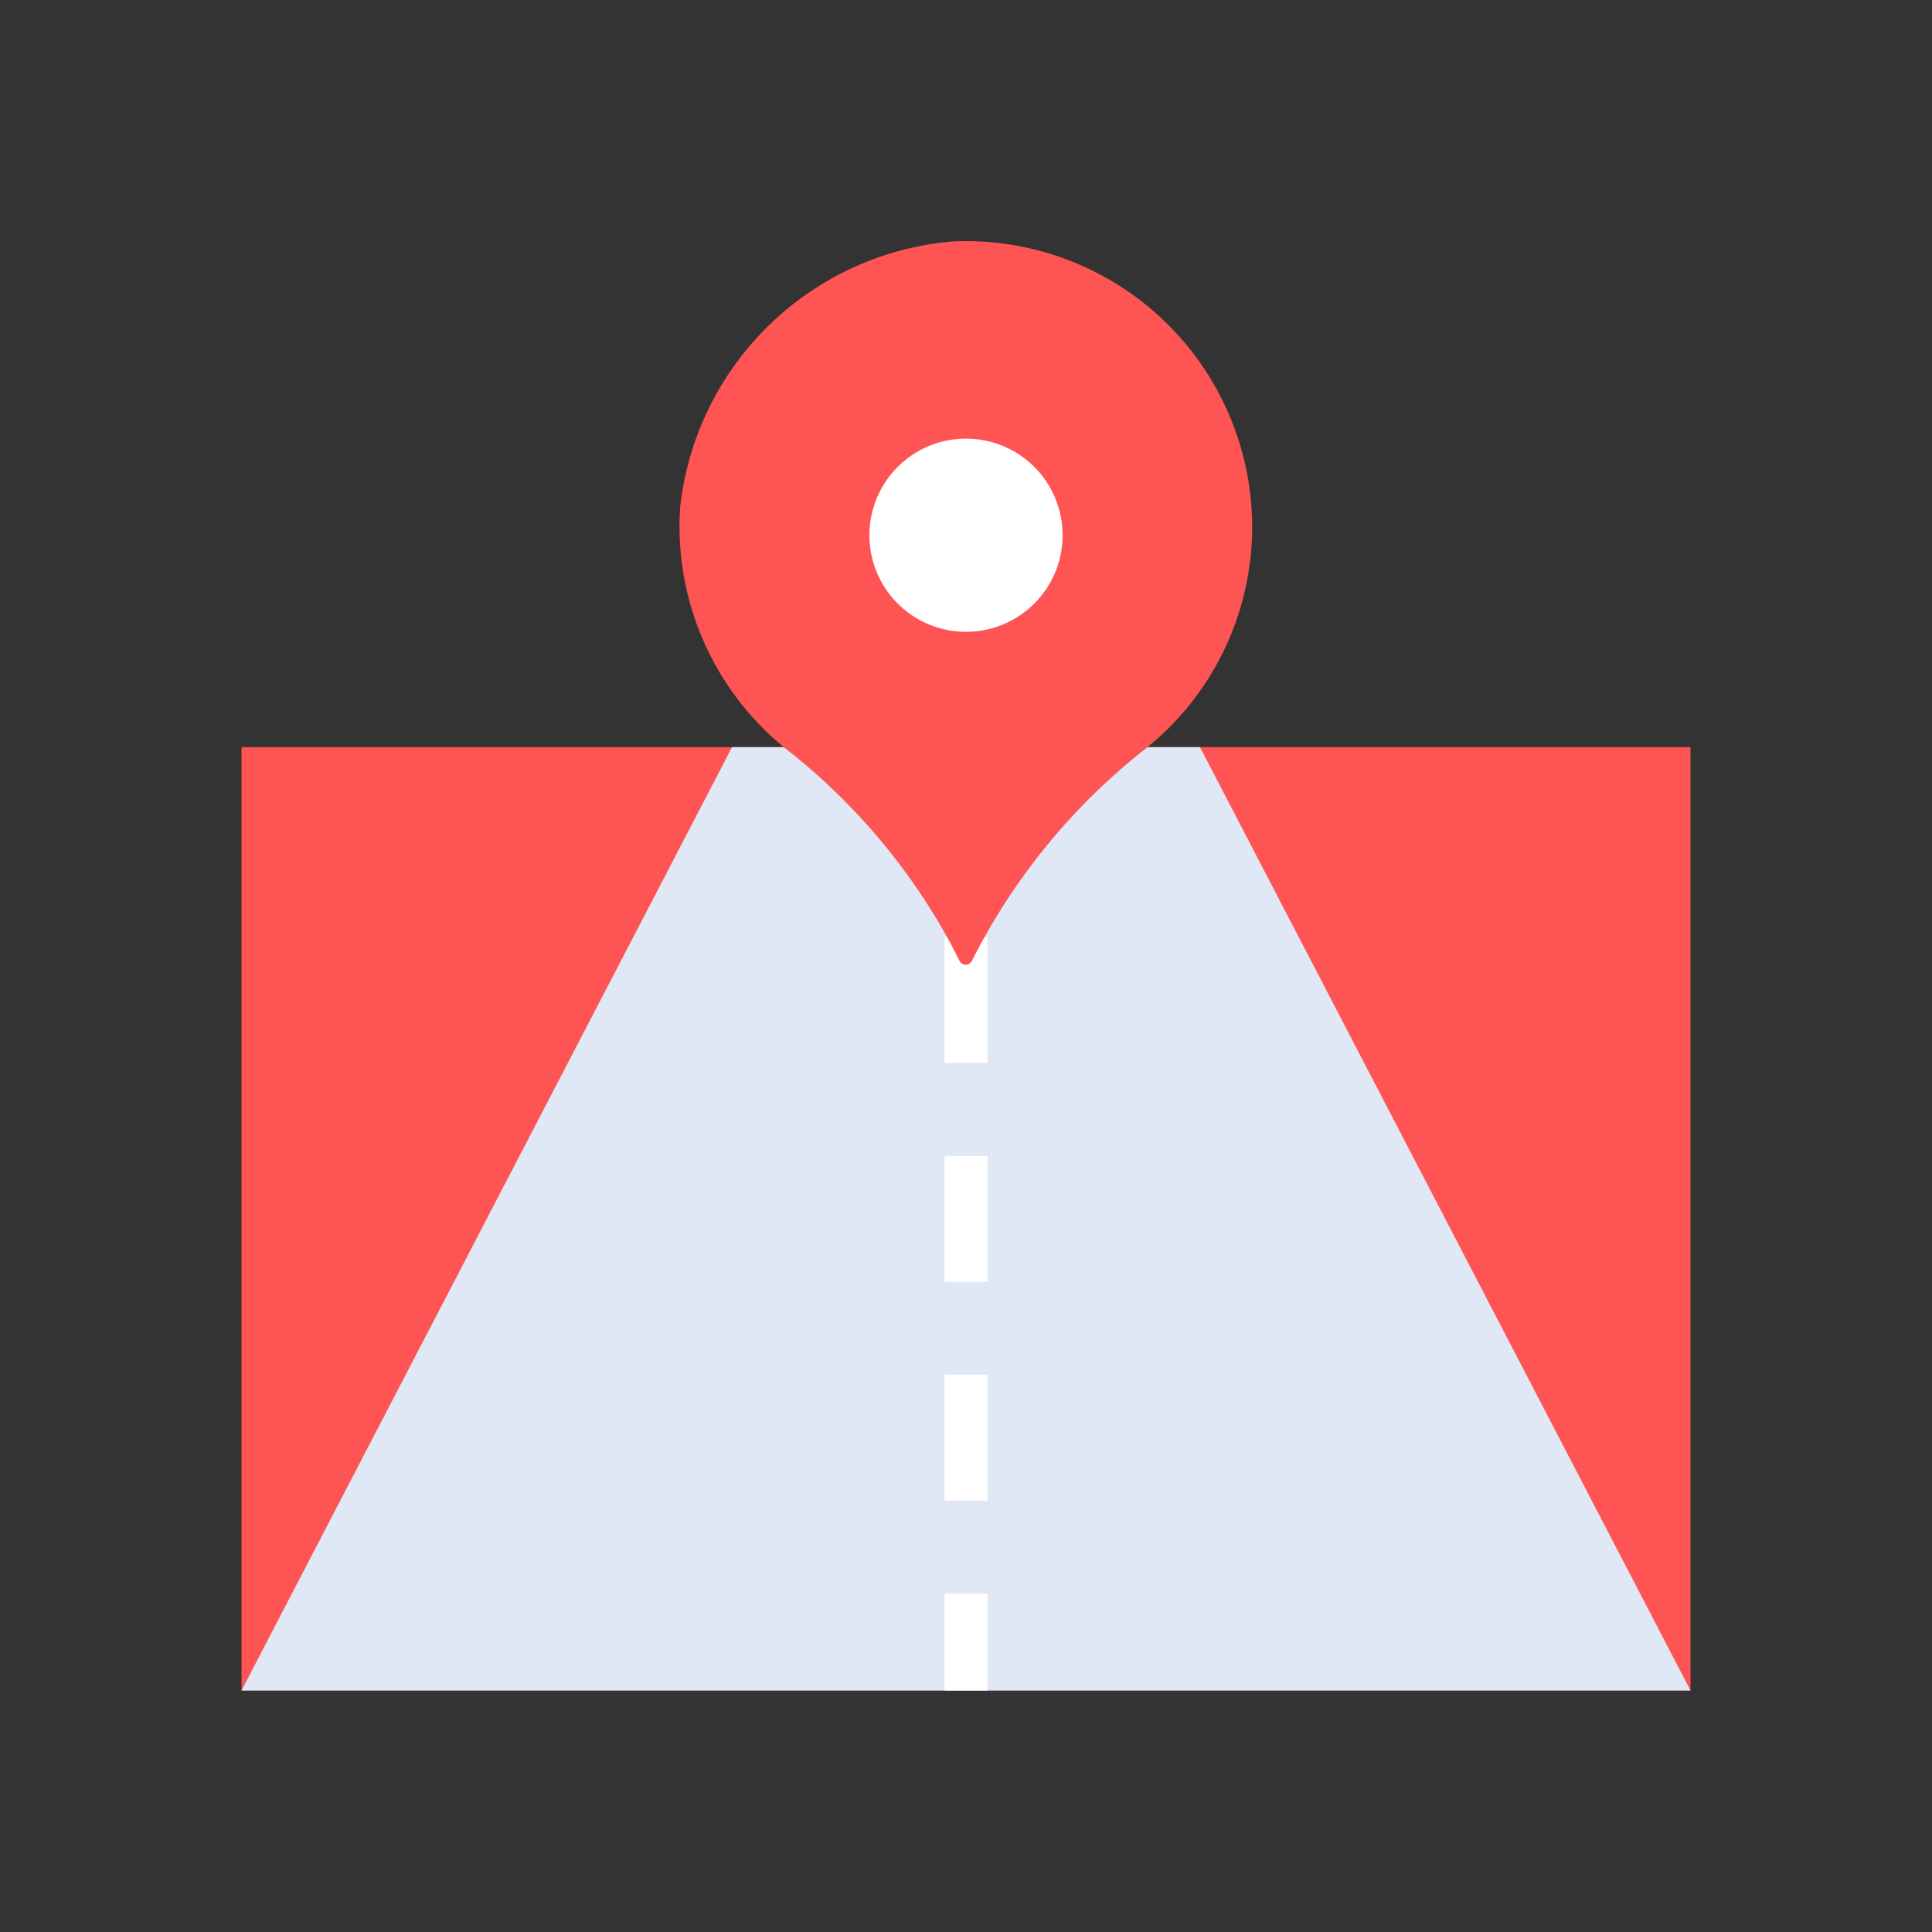 <svg id="Layer_1" data-name="Layer 1" xmlns="http://www.w3.org/2000/svg" viewBox="0 0 64 64"><rect x="0" y="0" width="64" height="64" fill="#333333" stroke="none"/><defs><style>.cls-1{fill:#ff5454;}.cls-2{fill:#dfe8f4;}.cls-3{fill:#fff;}</style></defs><title>map, navigation, location, navigate, route, road, pin</title><rect class="cls-1" x="8" y="24.75" width="48" height="31.25"/><polygon class="cls-2" points="56 56 8 56 24.25 24.75 39.75 24.75 56 56"/><rect class="cls-3" x="31.29" y="23.79" width="1.42" height="4.17"/><rect class="cls-3" x="31.29" y="31.04" width="1.42" height="4.17"/><rect class="cls-3" x="31.29" y="38.29" width="1.42" height="4.17"/><rect class="cls-3" x="31.29" y="45.54" width="1.42" height="4.17"/><rect class="cls-3" x="31.29" y="52.79" width="1.42" height="3.21"/><path class="cls-1" d="M41.48,17.48A9.48,9.48,0,0,0,31.53,8a9.92,9.92,0,0,0-9,8.82,9.47,9.47,0,0,0,3.52,8,20.7,20.7,0,0,1,5.47,6.49l.27.53a.23.23,0,0,0,.4,0l.16-.31a20.85,20.85,0,0,1,5.55-6.69A9.41,9.41,0,0,0,41.48,17.48Z"/><path class="cls-3" d="M35.2,17.72A3.2,3.2,0,1,1,32,14.53,3.2,3.2,0,0,1,35.2,17.72Z"/></svg>